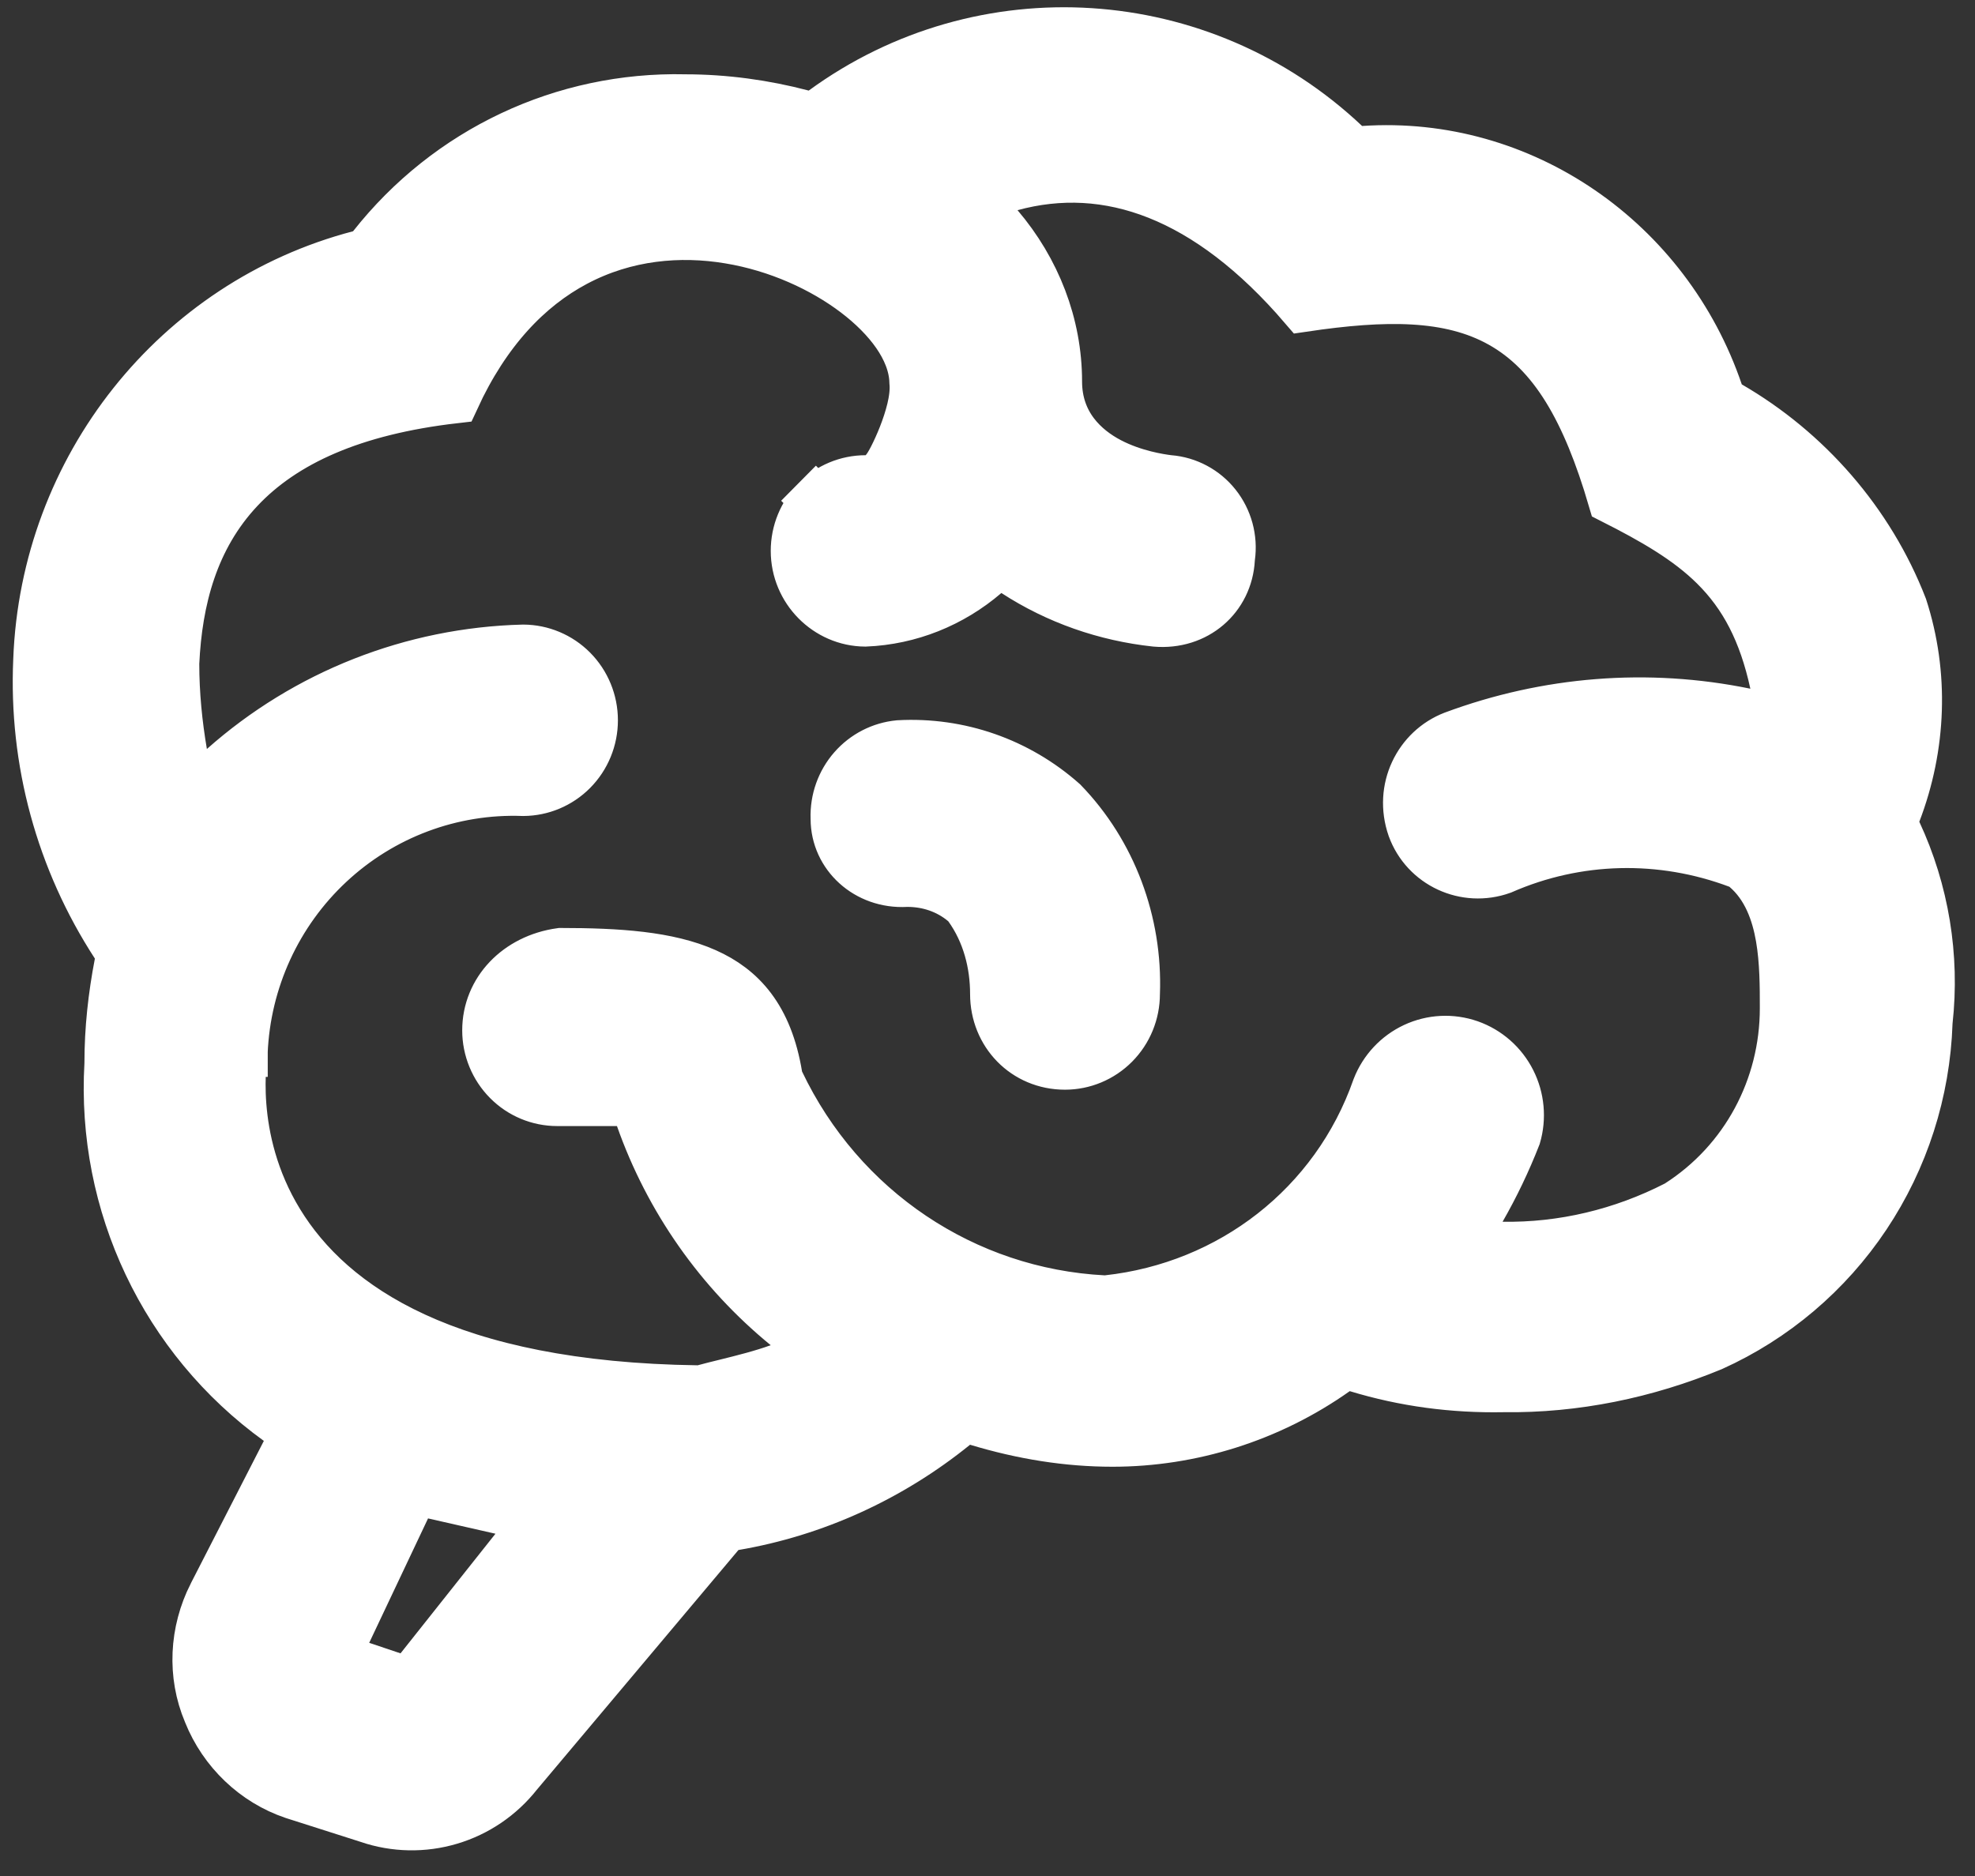 <svg width="60" height="57" viewBox="0 0 60 57" fill="none" xmlns="http://www.w3.org/2000/svg">
<rect x="0" y="0" width="60" height="57" fill="#333333" stroke="none"/>
<path d="M7.382 31.976C7.473 29.792 8.417 27.732 10.011 26.245C11.607 24.755 13.725 23.962 15.901 24.043C16.46 24.039 16.997 23.814 17.395 23.413C17.796 23.009 18.022 22.459 18.022 21.885C18.022 21.311 17.796 20.761 17.395 20.357C16.996 19.955 16.457 19.73 15.897 19.727C12.53 19.812 9.301 21.083 6.783 23.318L5.773 24.214L5.546 22.884C5.396 22.006 5.304 21.09 5.304 20.169V20.151L5.305 20.133C5.396 18.237 5.872 16.347 7.278 14.854C8.621 13.428 10.714 12.47 13.819 12.112C14.761 10.063 16.04 8.727 17.482 7.961C19.013 7.148 20.659 7.014 22.149 7.261C23.634 7.506 24.995 8.135 25.997 8.895C26.498 9.275 26.928 9.703 27.239 10.152C27.536 10.582 27.756 11.08 27.769 11.604C27.797 11.891 27.747 12.19 27.689 12.434C27.624 12.707 27.529 12.986 27.433 13.232C27.336 13.479 27.231 13.709 27.14 13.888C27.095 13.976 27.049 14.06 27.006 14.131C26.984 14.166 26.958 14.206 26.929 14.245L26.928 14.246C26.91 14.271 26.848 14.355 26.751 14.429L26.55 14.581H26.298C25.735 14.581 25.192 14.806 24.792 15.21L24.259 14.682L24.792 15.21C24.391 15.614 24.165 16.164 24.165 16.738C24.165 17.924 25.125 18.888 26.285 18.896C27.634 18.841 28.909 18.327 29.934 17.448L30.361 17.083L30.831 17.389C32.112 18.223 33.582 18.736 35.108 18.899C36.34 19.005 37.31 18.149 37.373 16.988L37.375 16.957L37.379 16.925C37.418 16.646 37.4 16.361 37.326 16.089C37.252 15.817 37.124 15.563 36.95 15.344C36.776 15.124 36.559 14.943 36.314 14.812C36.068 14.68 35.799 14.601 35.523 14.578L35.507 14.577L35.49 14.575C35.237 14.543 34.45 14.428 33.709 14.041C32.95 13.645 32.123 12.892 32.123 11.591C32.123 9.862 31.474 8.201 30.342 6.873L29.576 5.975L30.714 5.663C33.654 4.858 36.691 5.932 39.608 9.332C42.059 8.97 44.031 8.943 45.593 9.818C47.208 10.722 48.201 12.478 48.99 15.169C50.226 15.795 51.271 16.392 52.084 17.197C52.989 18.093 53.566 19.2 53.908 20.765L54.154 21.892L53.024 21.66C50.051 21.049 46.994 21.298 44.154 22.354C43.092 22.763 42.484 23.97 42.895 25.152C43.297 26.256 44.519 26.819 45.628 26.422C47.91 25.422 50.468 25.363 52.805 26.242L52.927 26.288L53.026 26.373C53.684 26.933 53.96 27.744 54.087 28.477C54.213 29.206 54.213 29.987 54.213 30.61L54.213 30.637C54.213 33.038 53.022 35.285 50.984 36.59L50.954 36.609L50.922 36.626C49.287 37.465 47.464 37.903 45.636 37.871L44.368 37.85L44.997 36.749C45.407 36.034 45.762 35.292 46.063 34.522C46.225 33.967 46.17 33.369 45.91 32.853C45.646 32.329 45.192 31.93 44.645 31.738C44.097 31.547 43.498 31.577 42.972 31.822C42.449 32.066 42.037 32.505 41.825 33.048C40.57 36.638 37.382 39.087 33.647 39.495L33.587 39.502L33.527 39.499C29.298 39.281 25.536 36.759 23.689 32.879L23.644 32.783L23.626 32.679C23.333 30.905 22.519 30.036 21.441 29.556C20.291 29.044 18.779 28.947 17.032 28.945C15.723 29.126 14.792 30.102 14.792 31.306C14.792 31.88 15.019 32.43 15.42 32.834C15.82 33.238 16.362 33.464 16.926 33.464H18.743H19.274L19.45 33.964C20.327 36.452 21.862 38.634 23.889 40.292L24.911 41.127L23.671 41.577C23.142 41.769 22.571 41.91 22.044 42.041C21.815 42.097 21.595 42.151 21.391 42.207L21.289 42.234L21.184 42.233C13.635 42.129 10.073 39.743 8.475 37.127C7.69 35.843 7.419 34.563 7.344 33.601C7.306 33.119 7.317 32.713 7.337 32.42C7.347 32.273 7.36 32.155 7.37 32.071C7.372 32.053 7.374 32.037 7.376 32.023C7.379 32.004 7.381 31.988 7.382 31.976ZM7.382 31.976C7.382 31.985 7.382 31.995 7.381 32.004M7.382 31.976C7.382 31.976 7.383 31.975 7.383 31.975L7.384 31.962C7.385 31.96 7.385 31.959 7.385 31.959L7.384 31.961L7.384 31.97L7.383 31.97C7.383 31.972 7.382 31.985 7.381 32.004M7.381 32.004C7.381 32.013 7.381 32.023 7.381 32.033V32.019L7.381 32.004ZM3.315 32.295V32.316L3.314 32.338C3.069 36.59 5.001 40.677 8.455 43.172L8.976 43.549L8.683 44.122L6.464 48.452C6.464 48.452 6.463 48.453 6.463 48.453C5.895 49.575 5.826 50.885 6.313 52.037L6.313 52.037L6.318 52.05C6.785 53.215 7.743 54.129 8.912 54.524L11.185 55.249L11.185 55.249L11.198 55.254C11.999 55.526 12.864 55.542 13.675 55.3C14.486 55.059 15.204 54.57 15.731 53.901L15.739 53.891L15.747 53.882L21.86 46.612L22.037 46.402L22.308 46.356C24.745 45.941 27.049 44.892 28.999 43.313L29.307 43.064L29.688 43.179C31.067 43.596 32.436 43.815 33.796 43.815C36.181 43.815 38.566 43.077 40.572 41.656L40.872 41.444L41.224 41.551C42.673 41.992 44.152 42.186 45.663 42.158L45.675 42.158L45.687 42.158C47.852 42.186 49.997 41.744 52.012 40.911C53.905 40.057 55.524 38.684 56.683 36.948C57.844 35.208 58.497 33.174 58.568 31.077L58.569 31.049L58.572 31.02C58.788 29.063 58.464 27.078 57.628 25.284L57.494 24.995L57.608 24.699C58.382 22.679 58.462 20.479 57.803 18.444C56.798 15.854 54.9 13.695 52.539 12.328L52.296 12.187L52.205 11.92C50.637 7.312 46.237 4.251 41.431 4.576L41.104 4.598L40.865 4.373C36.513 0.259 29.85 -0.179 25.011 3.358L24.722 3.568L24.377 3.477C23.225 3.173 22.02 3.008 20.819 3.008H20.811L20.803 3.007C17.116 2.926 13.621 4.564 11.315 7.491L11.159 7.688L10.916 7.752C5.359 9.208 1.37 14.212 1.152 20.052L1.152 20.057C1.014 23.128 1.837 26.143 3.511 28.716L3.676 28.97L3.619 29.267C3.425 30.274 3.315 31.273 3.315 32.295ZM10.977 50.626L10.178 50.358L10.538 49.595L12.326 45.815L12.584 45.271L13.171 45.404L15.218 45.869L16.38 46.133L15.639 47.067L12.755 50.702L12.428 51.114L11.929 50.946L10.977 50.626ZM25.375 24.855L25.376 24.867V24.88C25.376 25.984 26.333 26.872 27.526 26.806L27.547 26.805H27.567C28.189 26.805 28.797 27.003 29.29 27.417L29.361 27.477L29.416 27.552C29.987 28.345 30.221 29.293 30.221 30.201C30.221 31.402 31.14 32.359 32.354 32.359C32.918 32.359 33.46 32.133 33.861 31.729C34.262 31.325 34.488 30.775 34.488 30.201V30.187L34.489 30.174C34.567 28.025 33.781 25.908 32.297 24.375C30.922 23.155 29.141 22.532 27.306 22.633C26.769 22.685 26.27 22.94 25.911 23.35C25.549 23.763 25.357 24.302 25.375 24.855Z" fill="white" stroke="white" stroke-width="1.5"/>
</svg>
